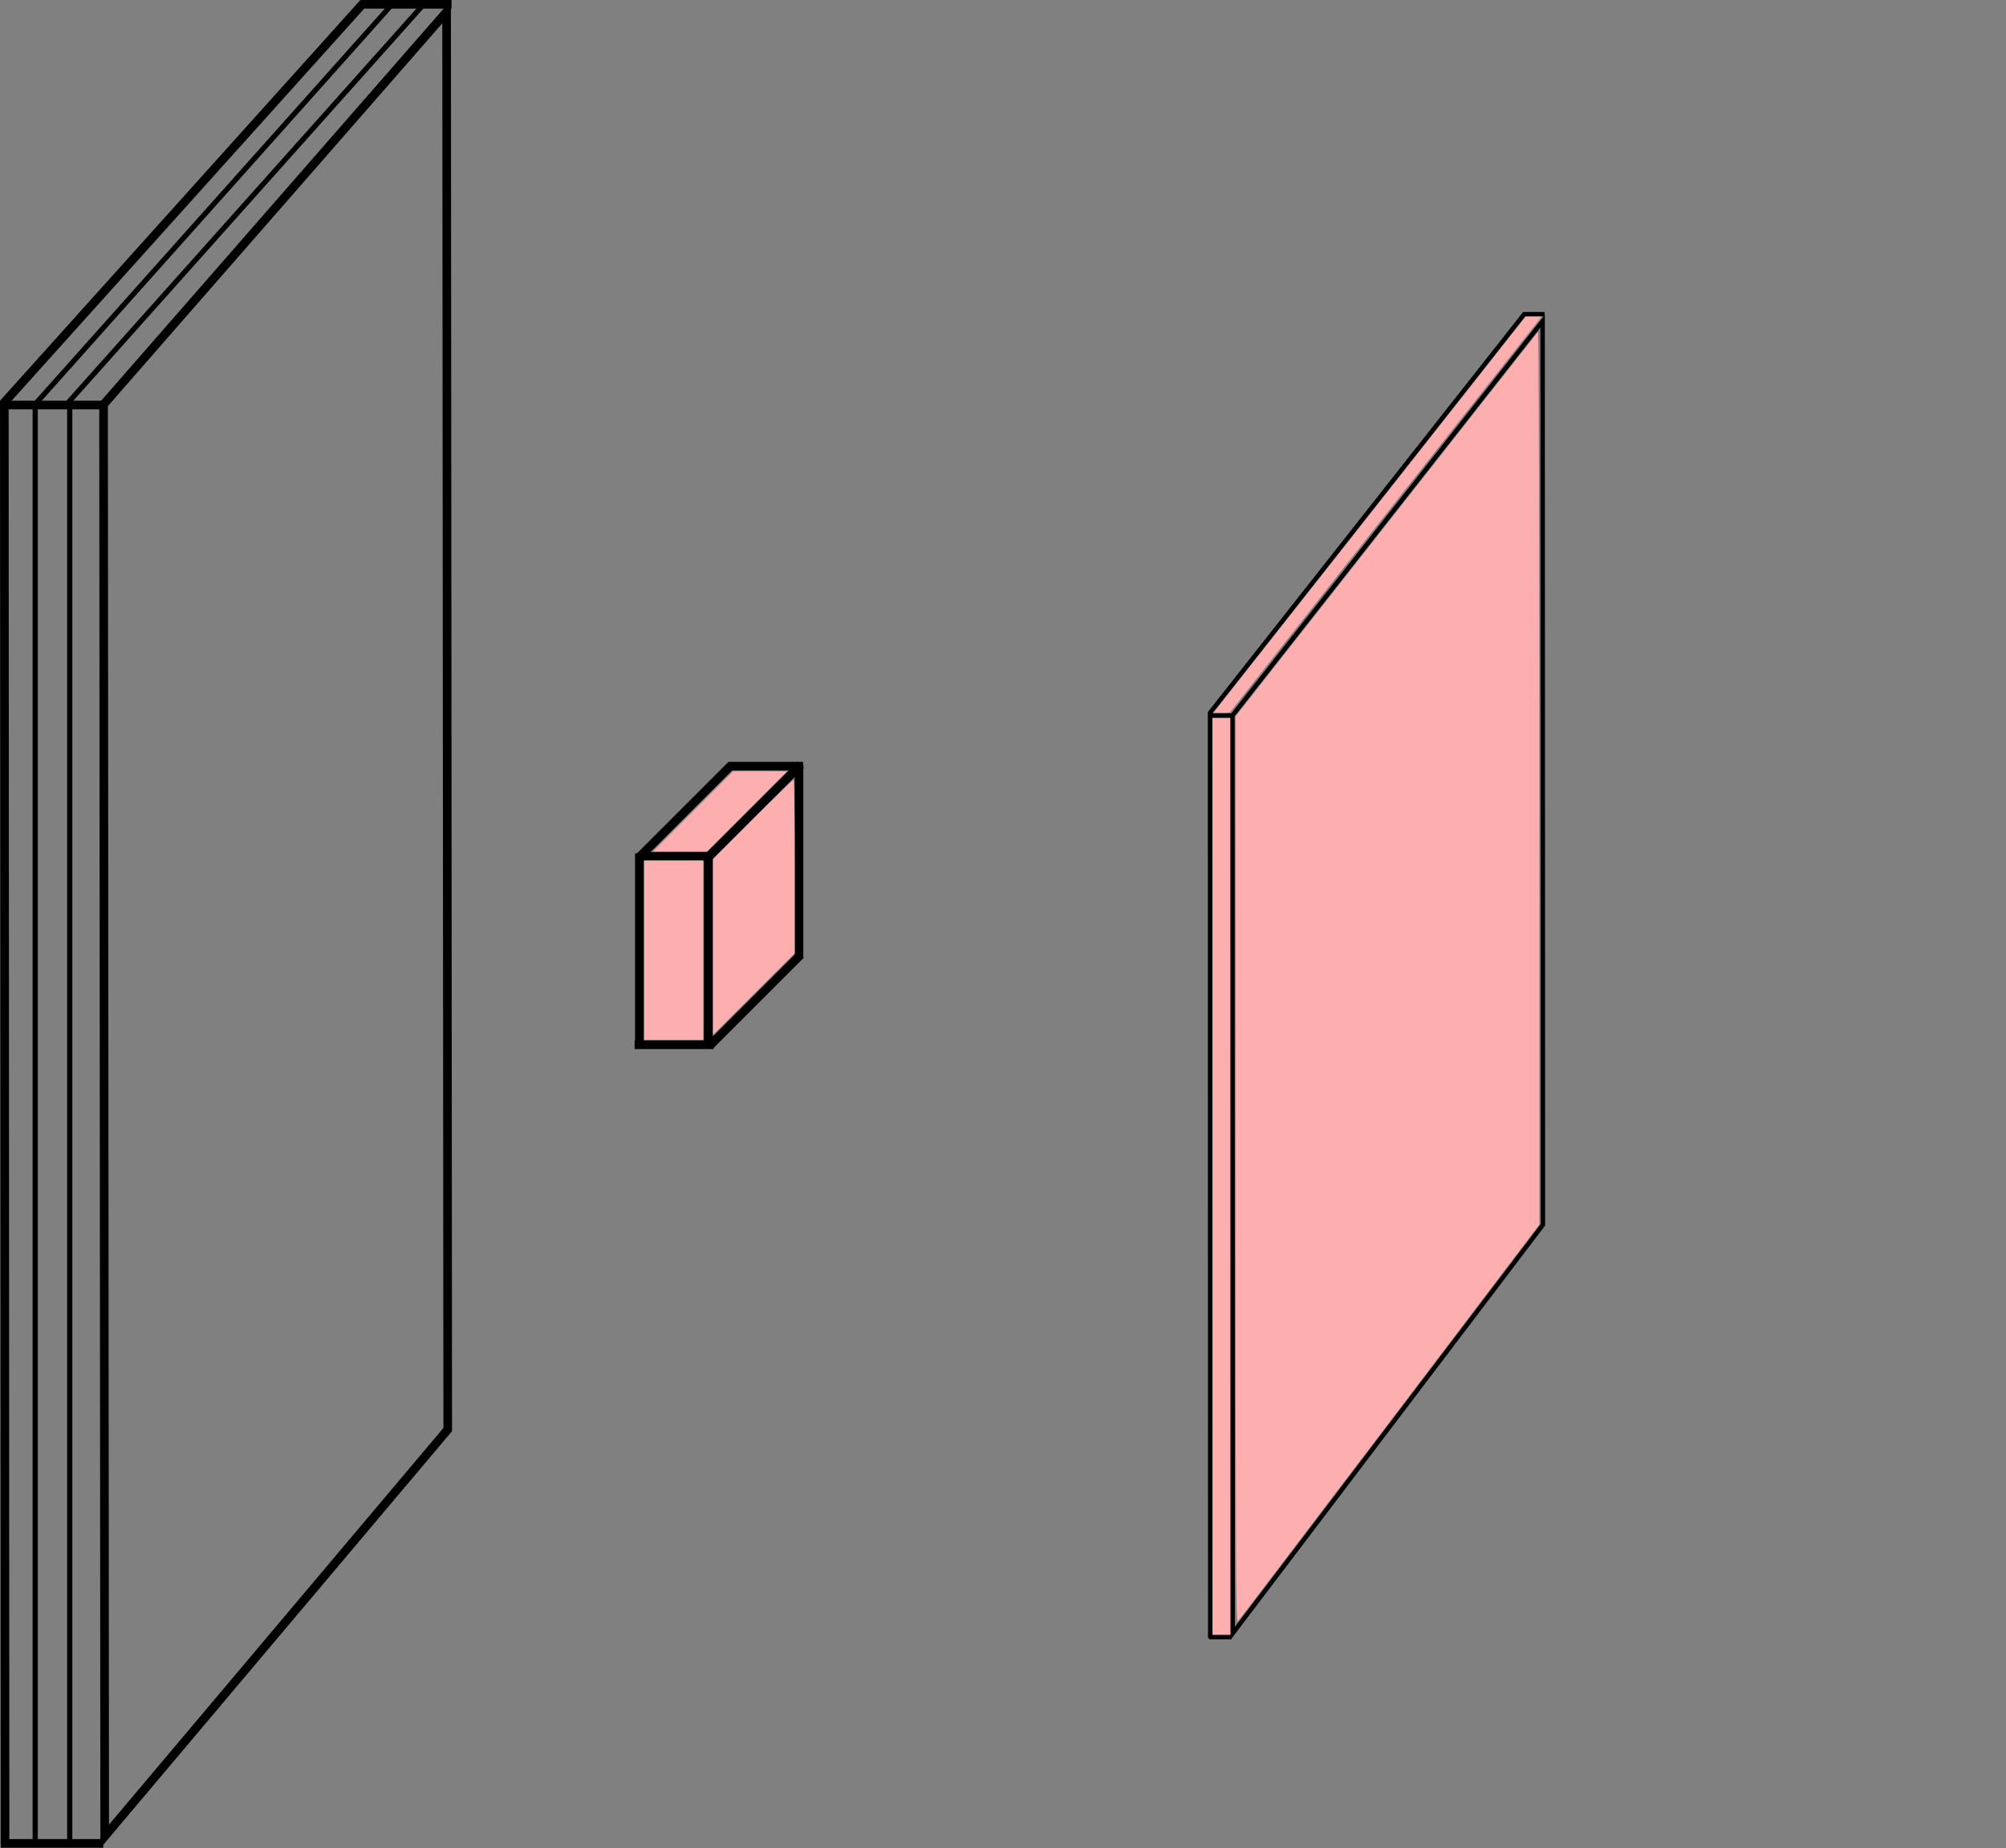 <?xml version="1.0" encoding="UTF-8" standalone="no"?>
<!-- Created with Inkscape (http://www.inkscape.org/) -->

<svg
   xmlns:dc="http://purl.org/dc/elements/1.1/"
   xmlns:cc="http://creativecommons.org/ns#"
   xmlns:rdf="http://www.w3.org/1999/02/22-rdf-syntax-ns#"
   xmlns:svg="http://www.w3.org/2000/svg"
   xmlns="http://www.w3.org/2000/svg"
   xmlns:sodipodi="http://sodipodi.sourceforge.net/DTD/sodipodi-0.dtd"
   xmlns:inkscape="http://www.inkscape.org/namespaces/inkscape"
   width="65.578mm"
   height="60.418mm"
   viewBox="0 0 232.362 214.081"
   id="svg2"
   version="1.1"
   inkscape:version="0.91 r13725"
   sodipodi:docname="convmap1.svg">
  <rect x="0" y="0" width="232.362" height="214.081" fill="#808080" stroke="none"/>
  <defs
     id="defs4" />
  <sodipodi:namedview
     id="base"
     pagecolor="#ffffff"
     bordercolor="#666666"
     borderopacity="1.0"
     inkscape:pageopacity="0.0"
     inkscape:pageshadow="2"
     inkscape:zoom="5.6"
     inkscape:cx="216.6611"
     inkscape:cy="84.26677"
     inkscape:document-units="px"
     inkscape:current-layer="layer1"
     showgrid="false"
     fit-margin-top="0"
     fit-margin-left="0"
     fit-margin-right="0"
     fit-margin-bottom="0"
     inkscape:window-width="2495"
     inkscape:window-height="1416"
     inkscape:window-x="65"
     inkscape:window-y="24"
     inkscape:window-maximized="1" />
  <g
     inkscape:label="Layer 1"
     inkscape:groupmode="layer"
     id="layer1"
     transform="translate(2.904,-33.301)">
    <path
       style="fill:none;fill-rule:evenodd;stroke:#000000;stroke-width:1px;stroke-linecap:butt;stroke-linejoin:miter;stroke-opacity:1"
       d="M 9.09,80.158 9.221,246.014 48.957,198.888 48.826,34.671 Z"
       id="path4153"
       inkscape:connector-curvature="0"
       sodipodi:nodetypes="ccccc" />
    <path
       sodipodi:nodetypes="ccccc"
       inkscape:connector-curvature="0"
       id="path5420"
       d="m 139.851,116.182 0.034,106.314 35.933,-47.33 -0.034,-104.667 z"
       style="fill:none;fill-rule:evenodd;stroke:#000000;stroke-width:0.513px;stroke-linecap:butt;stroke-linejoin:miter;stroke-opacity:1" />
    <path
       sodipodi:nodetypes="cc"
       inkscape:connector-curvature="0"
       id="path5447"
       d="m 137.209,116.175 2.801,0"
       style="fill:none;fill-rule:evenodd;stroke:#000000;stroke-width:0.513px;stroke-linecap:butt;stroke-linejoin:miter;stroke-opacity:1" />
    <path
       sodipodi:nodetypes="cc"
       inkscape:connector-curvature="0"
       id="path5449"
       d="m 137.153,222.928 2.578,0"
       style="fill:none;fill-rule:evenodd;stroke:#000000;stroke-width:0.513px;stroke-linecap:butt;stroke-linejoin:miter;stroke-opacity:1" />
    <path
       style="fill:none;fill-rule:evenodd;stroke:#000000;stroke-width:0.513px;stroke-linecap:butt;stroke-linejoin:miter;stroke-opacity:1"
       d="m 137.281,223.044 -0.021,-107.181 36.387,-46.168 2.365,0"
       id="path5451"
       inkscape:connector-curvature="0"
       sodipodi:nodetypes="cccc" />
    <g
       id="g5455"
       transform="translate(-80,0)">
      <path
         style="fill:none;fill-rule:evenodd;stroke:#000000;stroke-width:1px;stroke-linecap:butt;stroke-linejoin:miter;stroke-opacity:1"
         d="m 77.403,80.217 11.869,0"
         id="path5457"
         inkscape:connector-curvature="0"
         sodipodi:nodetypes="cc" />
      <path
         style="fill:none;fill-rule:evenodd;stroke:#000000;stroke-width:1px;stroke-linecap:butt;stroke-linejoin:miter;stroke-opacity:1"
         d="m 77.187,246.821 11.869,0"
         id="path5459"
         inkscape:connector-curvature="0"
         sodipodi:nodetypes="cc" />
      <path
         sodipodi:nodetypes="cccc"
         inkscape:connector-curvature="0"
         id="path5461"
         d="m 77.677,246.937 -0.081,-167.032 41.464,-46.104 10.339,0"
         style="fill:none;fill-rule:evenodd;stroke:#000000;stroke-width:1px;stroke-linecap:butt;stroke-linejoin:miter;stroke-opacity:1" />
    </g>
    <g
       id="g5568"
       transform="translate(4,10)">
      <path
         style="fill:none;fill-rule:evenodd;stroke:#000000;stroke-width:1px;stroke-linecap:butt;stroke-linejoin:miter;stroke-opacity:1"
         d="m 75.155,122.144 0,22.35"
         id="path5521"
         inkscape:connector-curvature="0" />
      <g
         id="g5558">
        <path
           style="fill:none;fill-rule:evenodd;stroke:#000000;stroke-width:1px;stroke-linecap:butt;stroke-linejoin:miter;stroke-opacity:1"
           d="m 75.237,144.494 10.607,-10.607"
           id="path5511"
           inkscape:connector-curvature="0" />
        <path
           inkscape:connector-curvature="0"
           id="path5513"
           d="m 75.237,122.494 10.607,-10.607"
           style="fill:none;fill-rule:evenodd;stroke:#000000;stroke-width:1px;stroke-linecap:butt;stroke-linejoin:miter;stroke-opacity:1" />
        <path
           style="fill:none;fill-rule:evenodd;stroke:#000000;stroke-width:1px;stroke-linecap:butt;stroke-linejoin:miter;stroke-opacity:1"
           d="m 85.646,111.876 0,22.35"
           id="path5523"
           inkscape:connector-curvature="0" />
      </g>
    </g>
    <path
       style="fill:none;fill-rule:evenodd;stroke:#000000;stroke-width:1px;stroke-linecap:butt;stroke-linejoin:miter;stroke-opacity:1"
       d="m 71.237,132.494 10.607,-10.607"
       id="path5515"
       inkscape:connector-curvature="0" />
    <path
       style="fill:none;fill-rule:evenodd;stroke:#000000;stroke-width:1px;stroke-linecap:butt;stroke-linejoin:miter;stroke-opacity:1"
       d="m 71.155,132.144 0,22.35"
       id="path5519"
       inkscape:connector-curvature="0" />
    <path
       style="fill:none;fill-rule:evenodd;stroke:#000000;stroke-width:1px;stroke-linecap:butt;stroke-linejoin:miter;stroke-opacity:1"
       d="m 71.23,132.492 7.991,0"
       id="path5525"
       inkscape:connector-curvature="0" />
    <path
       inkscape:connector-curvature="0"
       id="path5527"
       d="m 81.542,122.046 8.571,0"
       style="fill:none;fill-rule:evenodd;stroke:#000000;stroke-width:1px;stroke-linecap:butt;stroke-linejoin:miter;stroke-opacity:1"
       sodipodi:nodetypes="cc" />
    <path
       sodipodi:nodetypes="cc"
       style="fill:none;fill-rule:evenodd;stroke:#000000;stroke-width:1px;stroke-linecap:butt;stroke-linejoin:miter;stroke-opacity:1"
       d="m 70.605,154.314 9.152,0"
       id="path5529"
       inkscape:connector-curvature="0" />
    <path
       inkscape:connector-curvature="0"
       id="path5595"
       d="M 79.237,132.494 89.843,121.887"
       style="fill:none;fill-rule:evenodd;stroke:#000000;stroke-width:1px;stroke-linecap:butt;stroke-linejoin:miter;stroke-opacity:1" />
    <path
       inkscape:connector-curvature="0"
       id="path5597"
       d="m 79.155,132.144 0,22.35"
       style="fill:none;fill-rule:evenodd;stroke:#000000;stroke-width:1px;stroke-linecap:butt;stroke-linejoin:miter;stroke-opacity:1" />
    <path
       style="opacity:1;fill:#b2fdae;fill-opacity:1;stroke:none;stroke-width:2;stroke-miterlimit:4;stroke-dasharray:none;stroke-dashoffset:0;stroke-opacity:1"
       d="m -5.351,111.736 0,-10.357 3.393,0 3.393,0 0,10.357 0,10.357 -3.393,0 -3.393,0 0,-10.357 z"
       id="path5605"
       inkscape:connector-curvature="0"
       transform="translate(77.096,31.62)" />
    <path
       style="opacity:1;fill:#fdaeae;fill-opacity:1;stroke:none;stroke-width:2;stroke-miterlimit:4;stroke-dasharray:none;stroke-dashoffset:0;stroke-opacity:1"
       d="m 0.274,95.664 4.64,-4.643 3.125,0 3.125,0 -4.64,4.643 -4.64,4.643 -3.125,0 -3.125,0 4.64,-4.643 z"
       id="path5621"
       inkscape:connector-curvature="0"
       transform="translate(77.096,31.62)" />
    <path
       style="opacity:1;fill:#fdaeae;fill-opacity:1;stroke:none;stroke-width:2;stroke-miterlimit:4;stroke-dasharray:none;stroke-dashoffset:0;stroke-opacity:1"
       d="m -5.351,111.736 0,-10.357 3.393,0 3.393,0 0,10.357 0,10.357 -3.393,0 -3.393,0 0,-10.357 z"
       id="path5623"
       inkscape:connector-curvature="0"
       transform="translate(77.096,31.62)" />
    <path
       style="fill:none;fill-rule:evenodd;stroke:#000000;stroke-width:0.6;stroke-linecap:butt;stroke-linejoin:miter;stroke-miterlimit:4;stroke-dasharray:none;stroke-opacity:1"
       d="m 1.172,80.239 0,166.607"
       id="path4517"
       inkscape:connector-curvature="0" />
    <path
       inkscape:connector-curvature="0"
       id="path4519"
       d="m 5.172,80.239 0,166.607"
       style="fill:none;fill-rule:evenodd;stroke:#000000;stroke-width:0.6;stroke-linecap:butt;stroke-linejoin:miter;stroke-miterlimit:4;stroke-dasharray:none;stroke-opacity:1" />
    <path
       style="fill:none;fill-rule:evenodd;stroke:#000000;stroke-width:0.6;stroke-linecap:butt;stroke-linejoin:miter;stroke-opacity:1;stroke-miterlimit:4;stroke-dasharray:none"
       d="M 1.185,80.098 42.704,33.585"
       id="path4525"
       inkscape:connector-curvature="0"
       sodipodi:nodetypes="cc" />
    <path
       sodipodi:nodetypes="cc"
       inkscape:connector-curvature="0"
       id="path4548"
       d="M 4.846,80.098 46.365,33.585"
       style="fill:none;fill-rule:evenodd;stroke:#000000;stroke-width:0.6;stroke-linecap:butt;stroke-linejoin:miter;stroke-opacity:1;stroke-miterlimit:4;stroke-dasharray:none" />
    <path
       style="opacity:1;fill:#fdaeae;fill-opacity:1;stroke:none;stroke-width:0.6;stroke-miterlimit:4;stroke-dasharray:none;stroke-dashoffset:0;stroke-opacity:1"
       d="m 140.453,136.267 0,-53.08 1.027,0 1.027,0 0,53.08 0,53.08 -1.027,0 -1.027,0 0,-53.08 z"
       id="path4568"
       inkscape:connector-curvature="0"
       transform="translate(-2.904,33.301)" />
    <path
       style="opacity:1;fill:#fdaeae;fill-opacity:1;stroke:none;stroke-width:0.6;stroke-miterlimit:4;stroke-dasharray:none;stroke-dashoffset:0;stroke-opacity:1"
       d="m 147.534,73.7 c 3.842,-4.874 11.98,-15.2 18.085,-22.946 l 11.1,-14.085 0.931,0 0.931,0 -0.656,0.826 c -2.802,3.529 -35.263,44.749 -35.35,44.888 -0.1,0.161 -0.208,0.179 -1.069,0.179 l -0.957,0 6.985,-8.862 z"
       id="path4570"
       inkscape:connector-curvature="0"
       transform="translate(-2.904,33.301)" />
    <path
       style="opacity:1;fill:#fdaeae;fill-opacity:1;stroke:none;stroke-width:0.6;stroke-miterlimit:4;stroke-dasharray:none;stroke-dashoffset:0;stroke-opacity:1"
       d="m 82.59,109.686 0,-10.179 4.599,-4.597 c 2.53,-2.528 4.659,-4.597 4.732,-4.597 0.073,0 0.133,4.521 0.133,10.046 l 0,10.046 -4.732,4.73 -4.732,4.73 0,-10.179 z"
       id="path5066"
       inkscape:connector-curvature="0"
       transform="translate(-2.904,33.301)" />
    <path
       style="opacity:1;fill:#fdaeae;fill-opacity:1;stroke:none;stroke-width:0.6;stroke-miterlimit:4;stroke-dasharray:none;stroke-dashoffset:0;stroke-opacity:1"
       d="m 143.125,135.521 0,-52.548 17.435,-22.178 c 9.589,-12.198 17.504,-22.254 17.589,-22.347 0.087,-0.096 0.154,22.458 0.154,51.616 l 0,51.785 -17.34,22.849 c -9.537,12.567 -17.452,22.966 -17.589,23.11 -0.213,0.224 -0.249,-7.301 -0.249,-52.287 z"
       id="path5068"
       inkscape:connector-curvature="0"
       transform="translate(-2.904,33.301)" />
  </g>
</svg>
